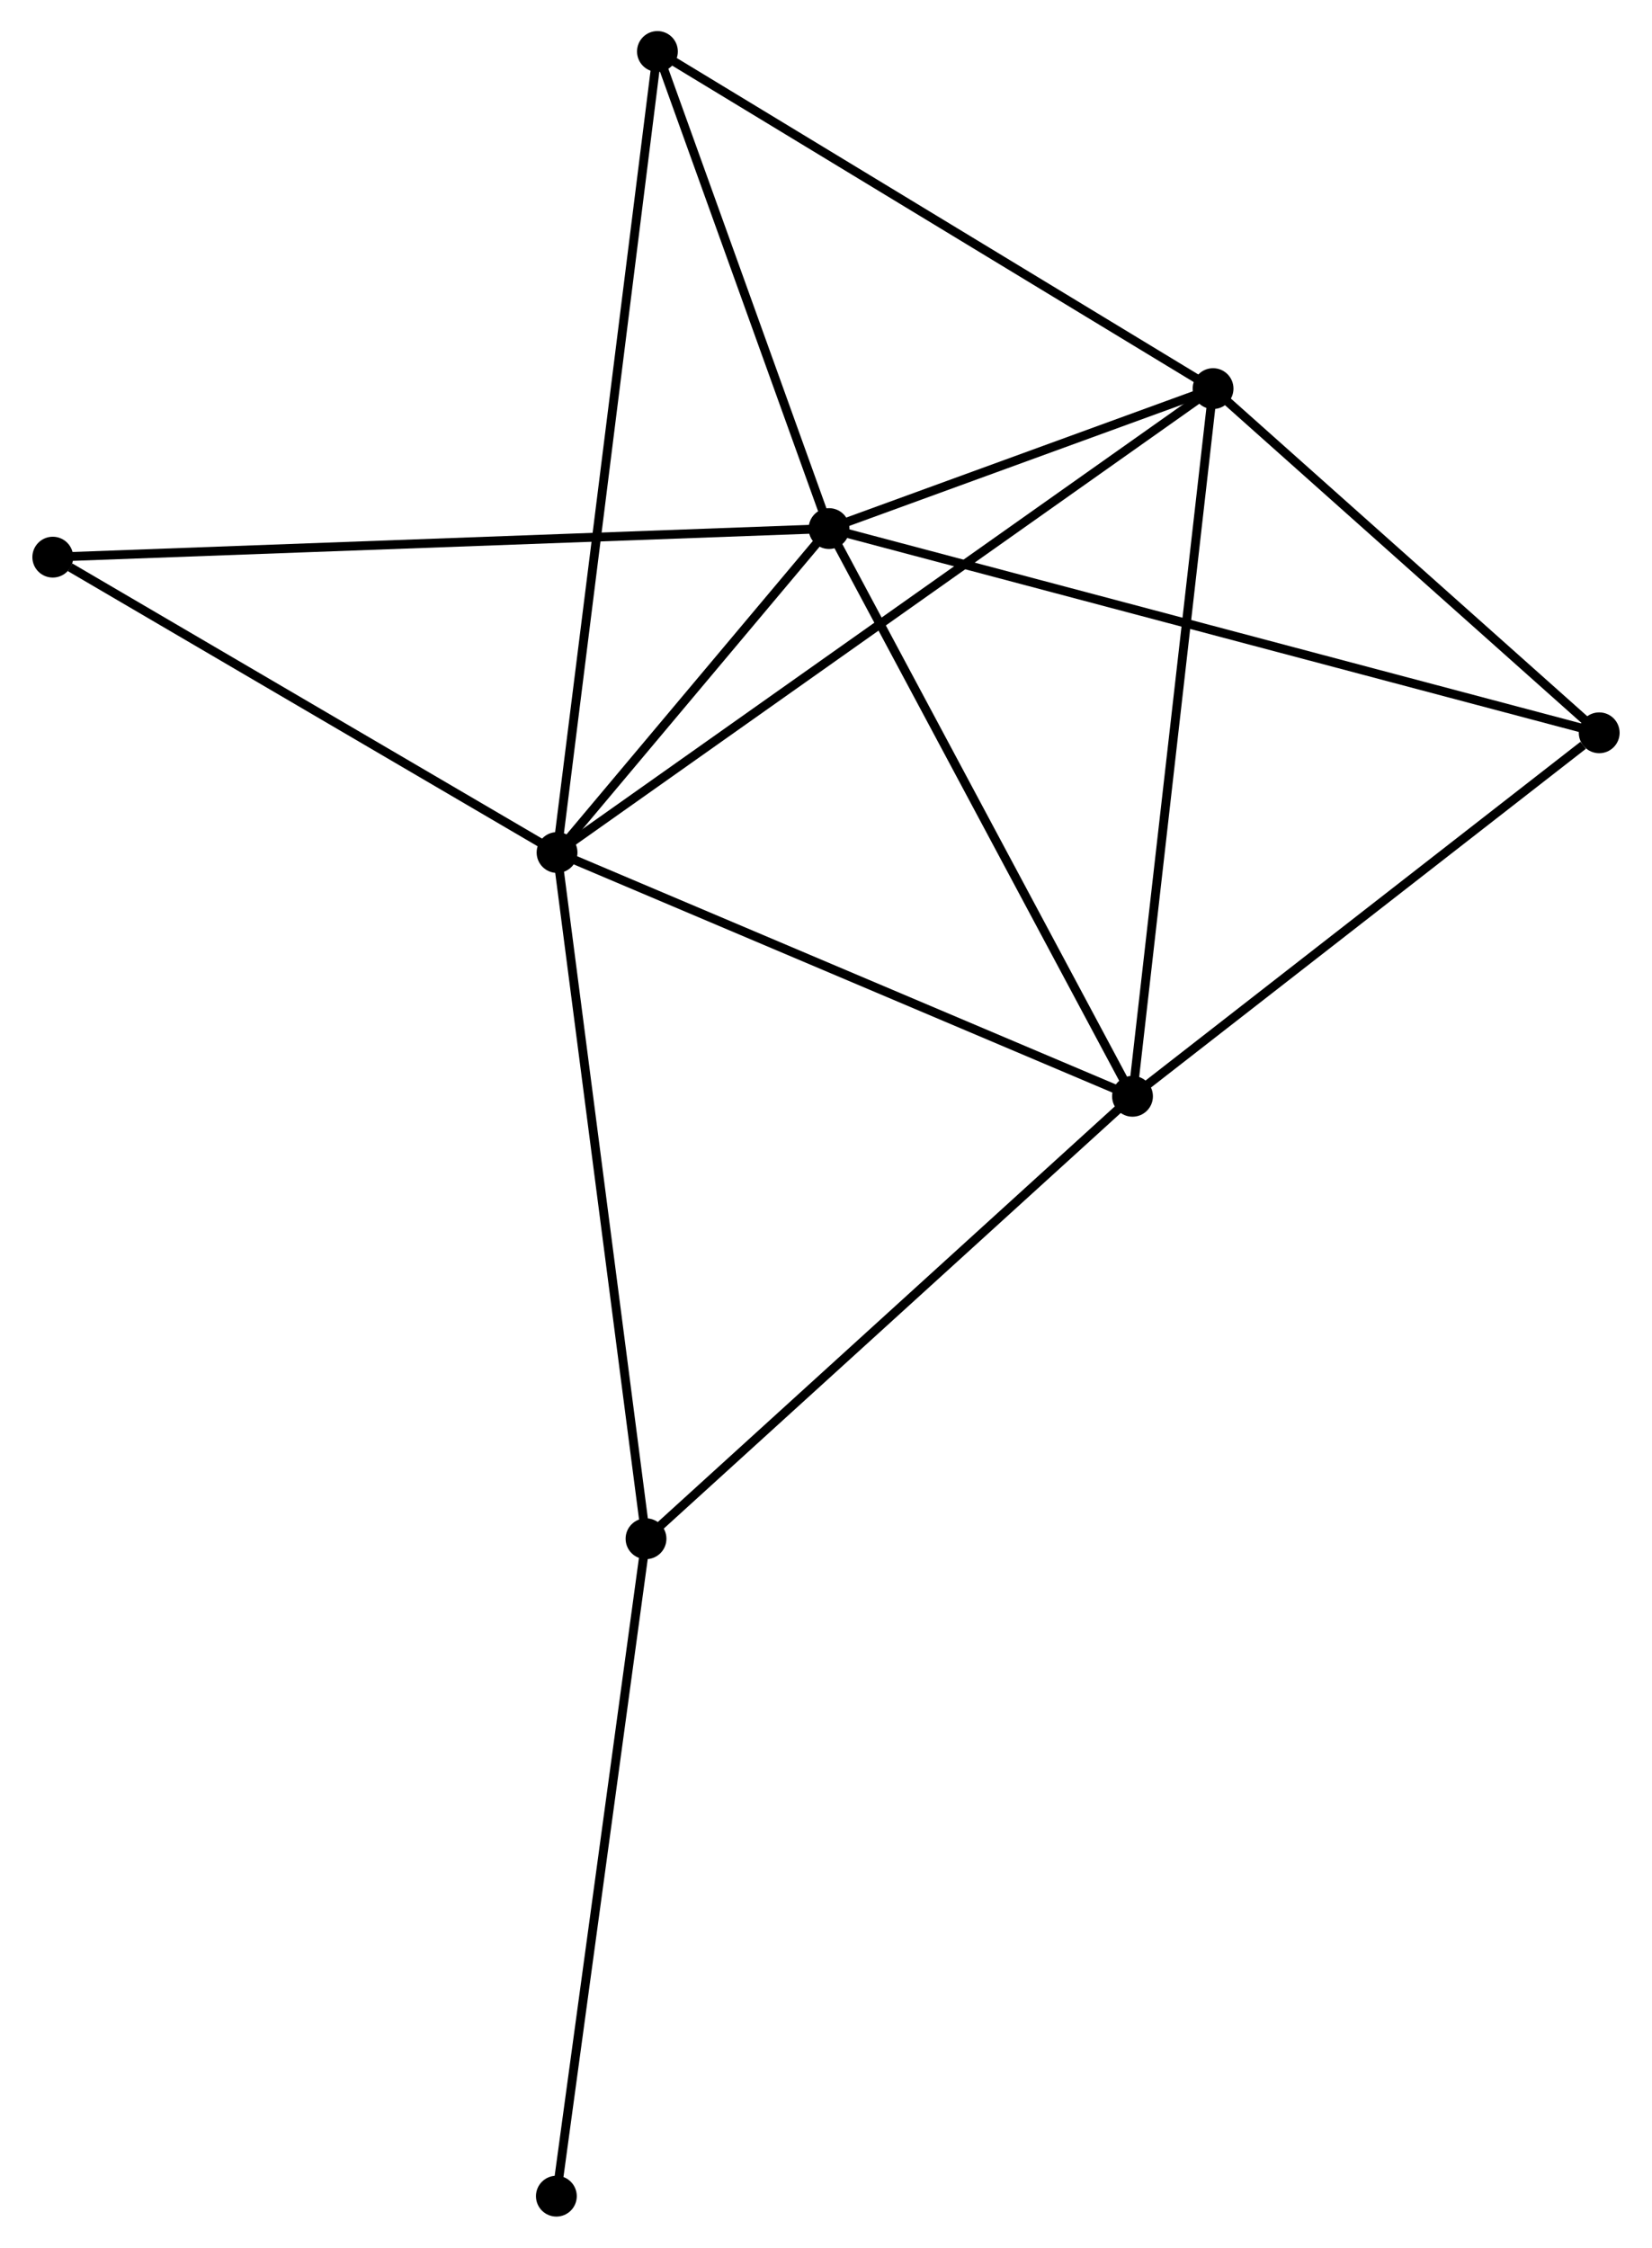 <?xml version="1.0" encoding="UTF-8" standalone="no"?>
<!DOCTYPE svg PUBLIC "-//W3C//DTD SVG 1.1//EN"
 "http://www.w3.org/Graphics/SVG/1.1/DTD/svg11.dtd">
<!-- Generated by graphviz version 2.36.0 (20140111.2315)
 -->
<!-- Title: %3 Pages: 1 -->
<svg width="186pt" height="253pt"
 viewBox="0.00 0.00 185.86 253.21" xmlns="http://www.w3.org/2000/svg" xmlns:xlink="http://www.w3.org/1999/xlink">
<g id="graph0" class="graph" transform="scale(1 1) rotate(0) translate(4 249.206)">
<title>%3</title>
<!-- 0 -->
<g id="node1" class="node"><title>0</title>
<ellipse fill="black" stroke="black" cx="58.624" cy="-153.167" rx="1.8" ry="1.8"/>
</g>
<!-- 1 -->
<g id="node2" class="node"><title>1</title>
<ellipse fill="black" stroke="black" cx="89.272" cy="-189.66" rx="1.8" ry="1.8"/>
</g>
<!-- 0&#45;&#45;1 -->
<g id="edge1" class="edge"><title>0&#45;&#45;1</title>
<path fill="none" stroke="black" d="M59.941,-154.735C64.982,-160.738 83.02,-182.216 87.994,-188.139"/>
</g>
<!-- 2 -->
<g id="node3" class="node"><title>2</title>
<ellipse fill="black" stroke="black" cx="123.469" cy="-125.704" rx="1.8" ry="1.8"/>
</g>
<!-- 0&#45;&#45;2 -->
<g id="edge2" class="edge"><title>0&#45;&#45;2</title>
<path fill="none" stroke="black" d="M60.495,-152.375C69.964,-148.365 112.519,-130.342 121.714,-126.447"/>
</g>
<!-- 3 -->
<g id="node4" class="node"><title>3</title>
<ellipse fill="black" stroke="black" cx="132.546" cy="-205.427" rx="1.8" ry="1.8"/>
</g>
<!-- 0&#45;&#45;3 -->
<g id="edge3" class="edge"><title>0&#45;&#45;3</title>
<path fill="none" stroke="black" d="M60.168,-154.259C69.788,-161.06 121.415,-197.558 131.01,-204.342"/>
</g>
<!-- 4 -->
<g id="node5" class="node"><title>4</title>
<ellipse fill="black" stroke="black" cx="69.935" cy="-243.406" rx="1.8" ry="1.8"/>
</g>
<!-- 0&#45;&#45;4 -->
<g id="edge4" class="edge"><title>0&#45;&#45;4</title>
<path fill="none" stroke="black" d="M58.86,-155.052C60.332,-166.796 68.232,-229.818 69.7,-241.532"/>
</g>
<!-- 6 -->
<g id="node6" class="node"><title>6</title>
<ellipse fill="black" stroke="black" cx="68.649" cy="-75.862" rx="1.8" ry="1.8"/>
</g>
<!-- 0&#45;&#45;6 -->
<g id="edge5" class="edge"><title>0&#45;&#45;6</title>
<path fill="none" stroke="black" d="M58.872,-151.256C60.259,-140.561 67.046,-88.226 68.41,-77.706"/>
</g>
<!-- 7 -->
<g id="node7" class="node"><title>7</title>
<ellipse fill="black" stroke="black" cx="1.8" cy="-186.441" rx="1.8" ry="1.8"/>
</g>
<!-- 0&#45;&#45;7 -->
<g id="edge6" class="edge"><title>0&#45;&#45;7</title>
<path fill="none" stroke="black" d="M56.733,-154.274C48.106,-159.326 12.518,-180.165 3.756,-185.296"/>
</g>
<!-- 1&#45;&#45;2 -->
<g id="edge7" class="edge"><title>1&#45;&#45;2</title>
<path fill="none" stroke="black" d="M90.258,-187.815C95.252,-178.476 117.694,-136.504 122.544,-127.435"/>
</g>
<!-- 1&#45;&#45;3 -->
<g id="edge8" class="edge"><title>1&#45;&#45;3</title>
<path fill="none" stroke="black" d="M91.131,-190.338C98.249,-192.931 123.719,-202.211 130.741,-204.77"/>
</g>
<!-- 1&#45;&#45;4 -->
<g id="edge9" class="edge"><title>1&#45;&#45;4</title>
<path fill="none" stroke="black" d="M88.628,-191.448C85.692,-199.608 73.582,-233.269 70.6,-241.556"/>
</g>
<!-- 1&#45;&#45;7 -->
<g id="edge11" class="edge"><title>1&#45;&#45;7</title>
<path fill="none" stroke="black" d="M87.445,-189.593C76.061,-189.174 14.971,-186.926 3.617,-186.508"/>
</g>
<!-- 5 -->
<g id="node8" class="node"><title>5</title>
<ellipse fill="black" stroke="black" cx="176.058" cy="-166.653" rx="1.8" ry="1.8"/>
</g>
<!-- 1&#45;&#45;5 -->
<g id="edge10" class="edge"><title>1&#45;&#45;5</title>
<path fill="none" stroke="black" d="M91.084,-189.18C102.379,-186.185 162.99,-170.117 174.255,-167.131"/>
</g>
<!-- 2&#45;&#45;3 -->
<g id="edge12" class="edge"><title>2&#45;&#45;3</title>
<path fill="none" stroke="black" d="M123.694,-127.674C124.95,-138.704 131.094,-192.676 132.329,-203.525"/>
</g>
<!-- 2&#45;&#45;6 -->
<g id="edge14" class="edge"><title>2&#45;&#45;6</title>
<path fill="none" stroke="black" d="M122.114,-124.472C114.596,-117.636 78.061,-84.418 70.158,-77.234"/>
</g>
<!-- 2&#45;&#45;5 -->
<g id="edge13" class="edge"><title>2&#45;&#45;5</title>
<path fill="none" stroke="black" d="M125.219,-127.066C133.203,-133.283 166.139,-158.929 174.248,-165.243"/>
</g>
<!-- 3&#45;&#45;4 -->
<g id="edge15" class="edge"><title>3&#45;&#45;4</title>
<path fill="none" stroke="black" d="M130.998,-206.366C122.411,-211.575 80.683,-236.886 71.658,-242.361"/>
</g>
<!-- 3&#45;&#45;5 -->
<g id="edge16" class="edge"><title>3&#45;&#45;5</title>
<path fill="none" stroke="black" d="M133.993,-204.137C140.6,-198.25 167.851,-173.966 174.56,-167.987"/>
</g>
<!-- 8 -->
<g id="node9" class="node"><title>8</title>
<ellipse fill="black" stroke="black" cx="58.547" cy="-1.8" rx="1.8" ry="1.8"/>
</g>
<!-- 6&#45;&#45;8 -->
<g id="edge17" class="edge"><title>6&#45;&#45;8</title>
<path fill="none" stroke="black" d="M68.4,-74.031C67.014,-63.873 60.282,-14.514 58.825,-3.839"/>
</g>
</g>
</svg>
